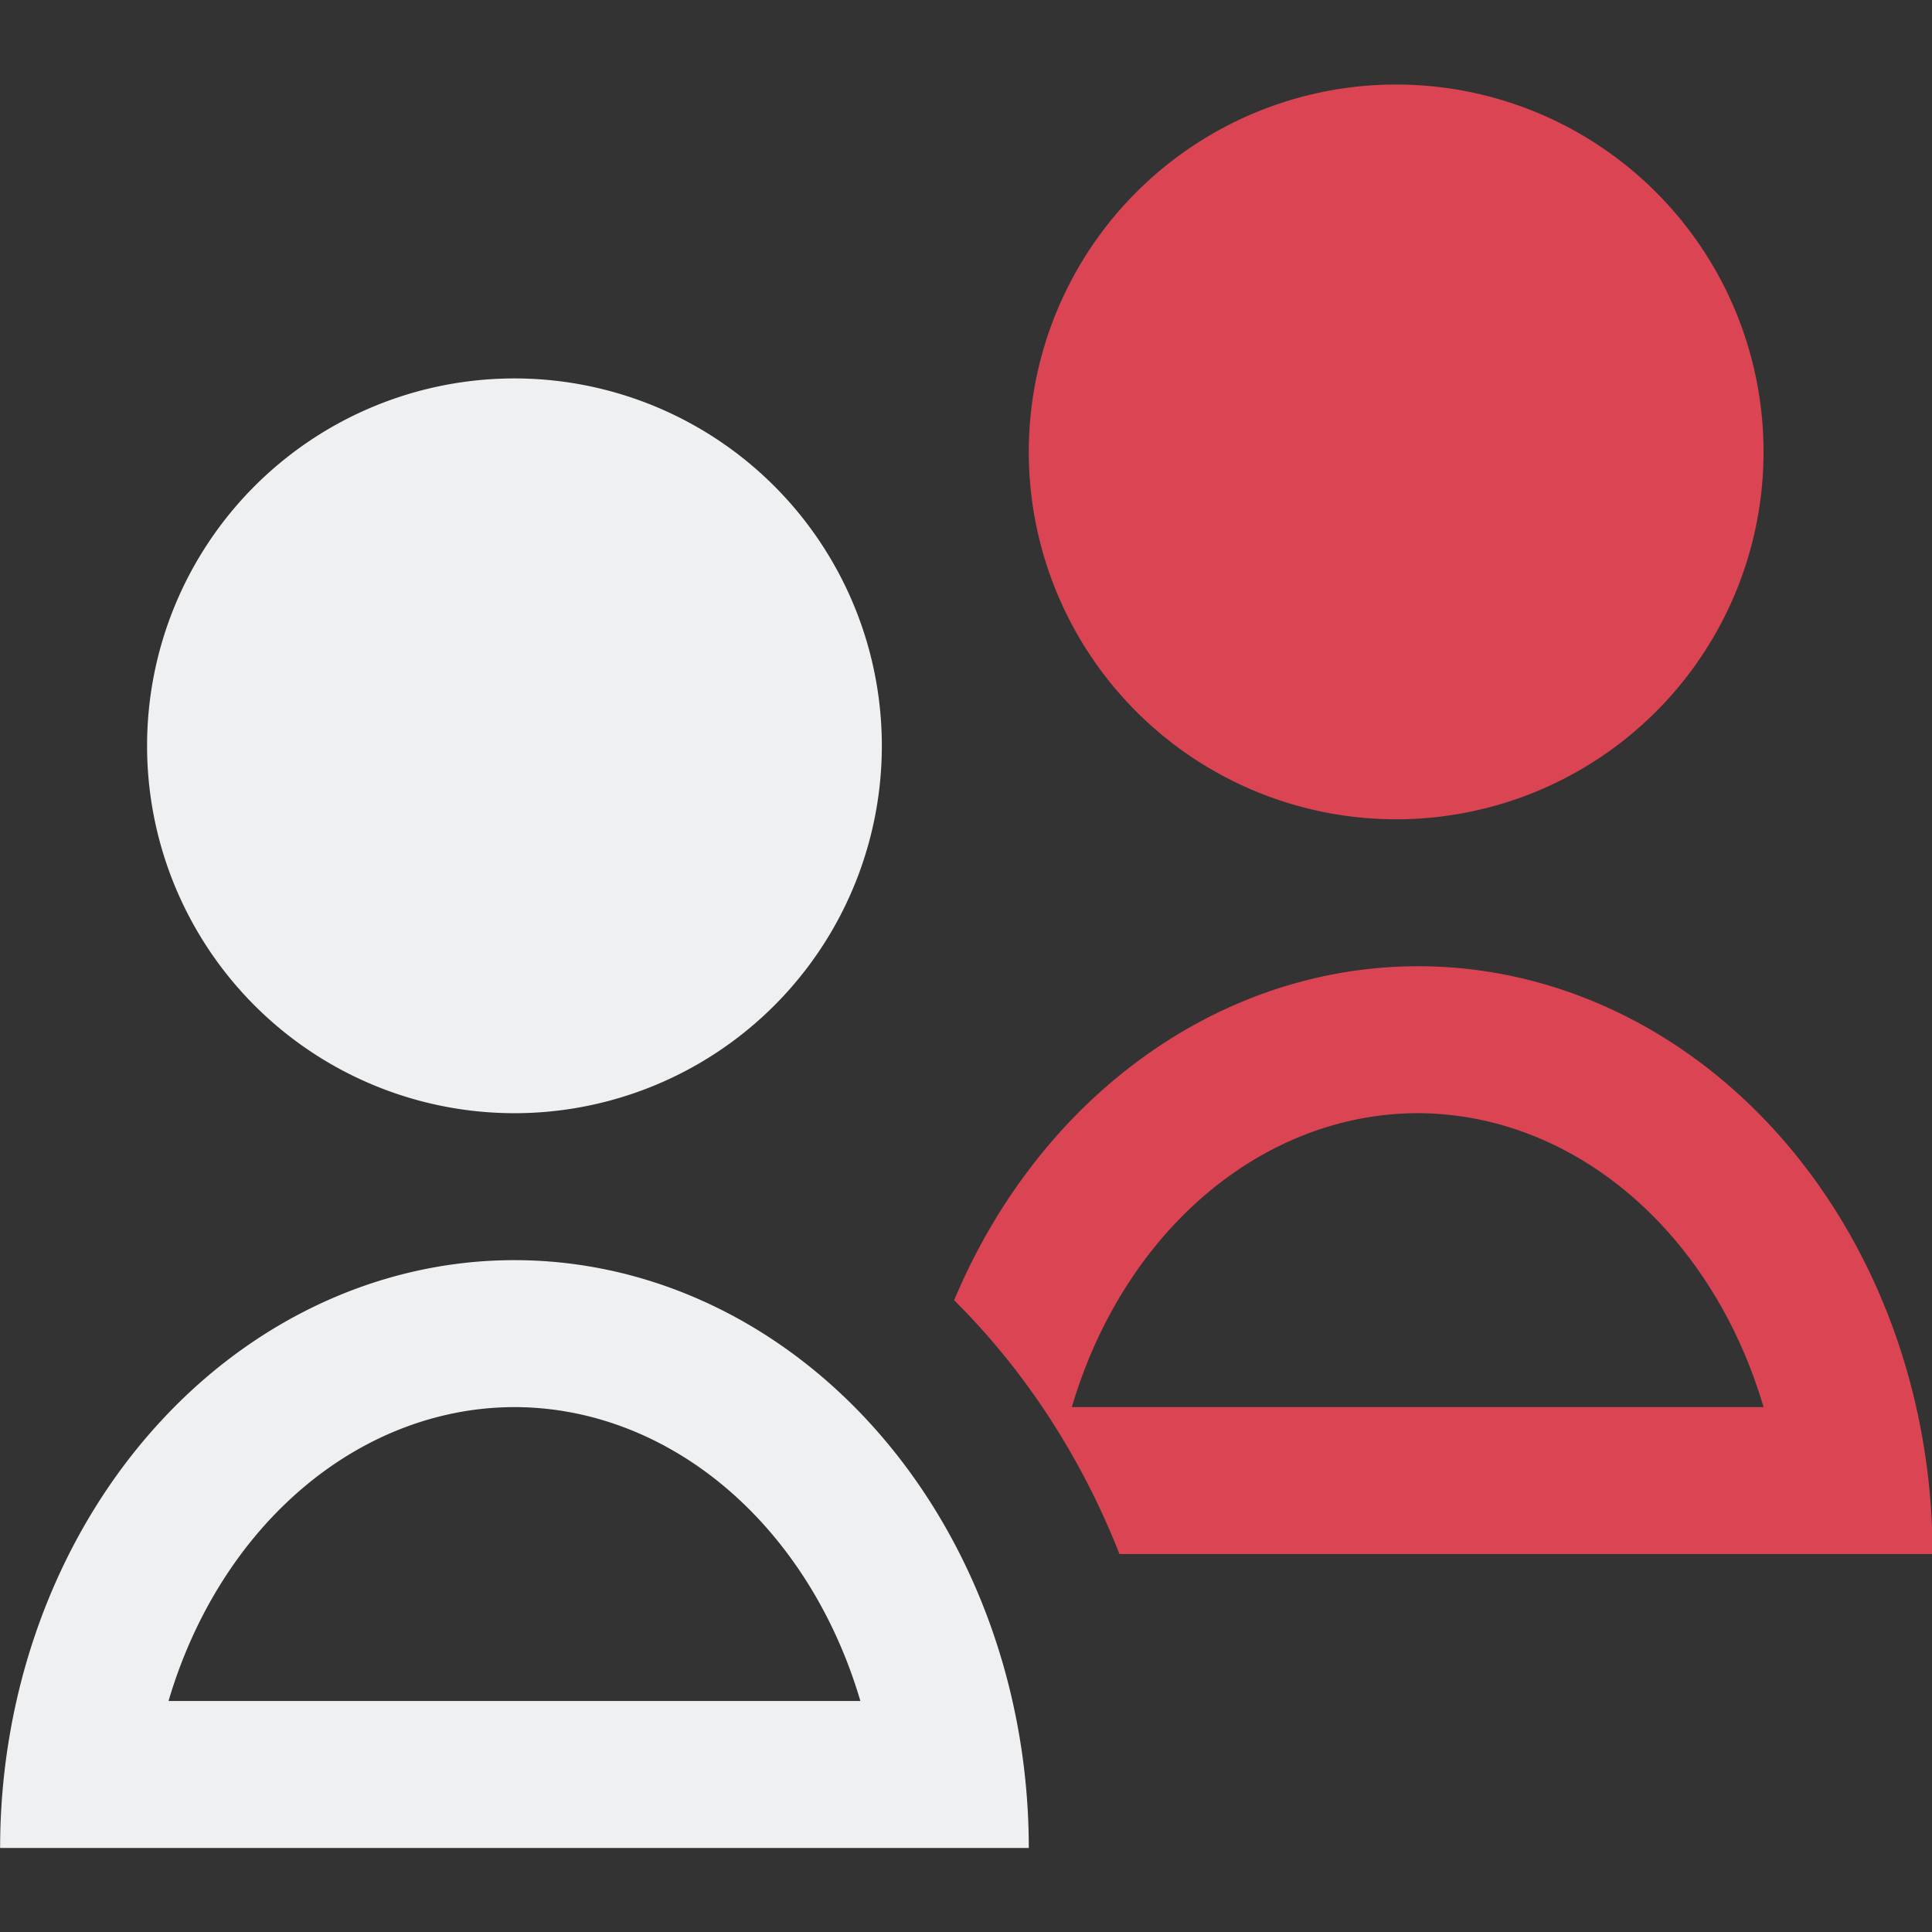 <?xml version="1.0" encoding="UTF-8" standalone="no"?>
<svg
   viewBox="0 0 16 16"
   version="1.1"
   id="svg8"
   sodipodi:docname="user-group-delete.svg"
   inkscape:export-filename="user-group-delete.png"
   inkscape:export-xdpi="96"
   inkscape:export-ydpi="96"
   inkscape:version="1.2.2 (b0a8486541, 2022-12-01)"
   xmlns:inkscape="http://www.inkscape.org/namespaces/inkscape"
   xmlns:sodipodi="http://sodipodi.sourceforge.net/DTD/sodipodi-0.dtd"
   xmlns="http://www.w3.org/2000/svg"
   xmlns:svg="http://www.w3.org/2000/svg">
  <rect x="0" y="0" width="16" height="16" fill="#333333" stroke="none"/>
  <sodipodi:namedview
     id="namedview10"
     pagecolor="#505050"
     bordercolor="#eeeeee"
     borderopacity="1"
     inkscape:showpageshadow="0"
     inkscape:pageopacity="0"
     inkscape:pagecheckerboard="0"
     inkscape:deskcolor="#505050"
     showgrid="false"
     inkscape:zoom="54.4375"
     inkscape:cx="6.1171068"
     inkscape:cy="8.0091848"
     inkscape:window-width="1880"
     inkscape:window-height="1051"
     inkscape:window-x="40"
     inkscape:window-y="0"
     inkscape:window-maximized="1"
     inkscape:current-layer="svg8" />
  <defs
     id="defs3051">
    <style
       type="text/css"
       id="current-color-scheme">
      .ColorScheme-Text {
        color:#eff0f1;
      }
      .ColorScheme-NegativeText {
        color:#da4453;
      }
      </style>
  </defs>
  <g
     id="g295"
     transform="matrix(1.217,0,0,1.217,-2.433,-1.734)">
    <path
       style="fill:currentColor;fill-opacity:1;stroke:none"
       d="M 5.5,4 A 2.5,2.5 0 0 0 3,6.5 2.5,2.5 0 0 0 5.5,9 2.5,2.5 0 0 0 8,6.5 2.5,2.5 0 0 0 5.5,4 m 0,6 A 3.5,4 0 0 0 2,14 H 9 A 3.5,4 0 0 0 5.5,10 m 0,1 a 2.5,3 0 0 1 2.354,2 H 3.146 A 2.5,3 0 0 1 5.5,11"
       class="ColorScheme-Text"
       id="path4" />
    <path
       d="M 11.5,2 A 2.5,2.5 0 0 0 9,4.5 2.5,2.5 0 0 0 11.5,7 2.5,2.5 0 0 0 14,4.5 2.5,2.5 0 0 0 11.5,2 m 0.146,6 A 3.5,4 0 0 0 8.492,10.273 4.5,5 0 0 1 9.617,12 H 15.15 A 3.5,4 0 0 0 11.646,8 m 0,1 A 2.5,3 0 0 1 14,11 H 9.293 a 2.5,3 0 0 1 2.353,-2"
       style="fill:currentColor;fill-opacity:1;stroke:none"
       class="ColorScheme-NegativeText"
       id="path6" />
  </g>
</svg>
